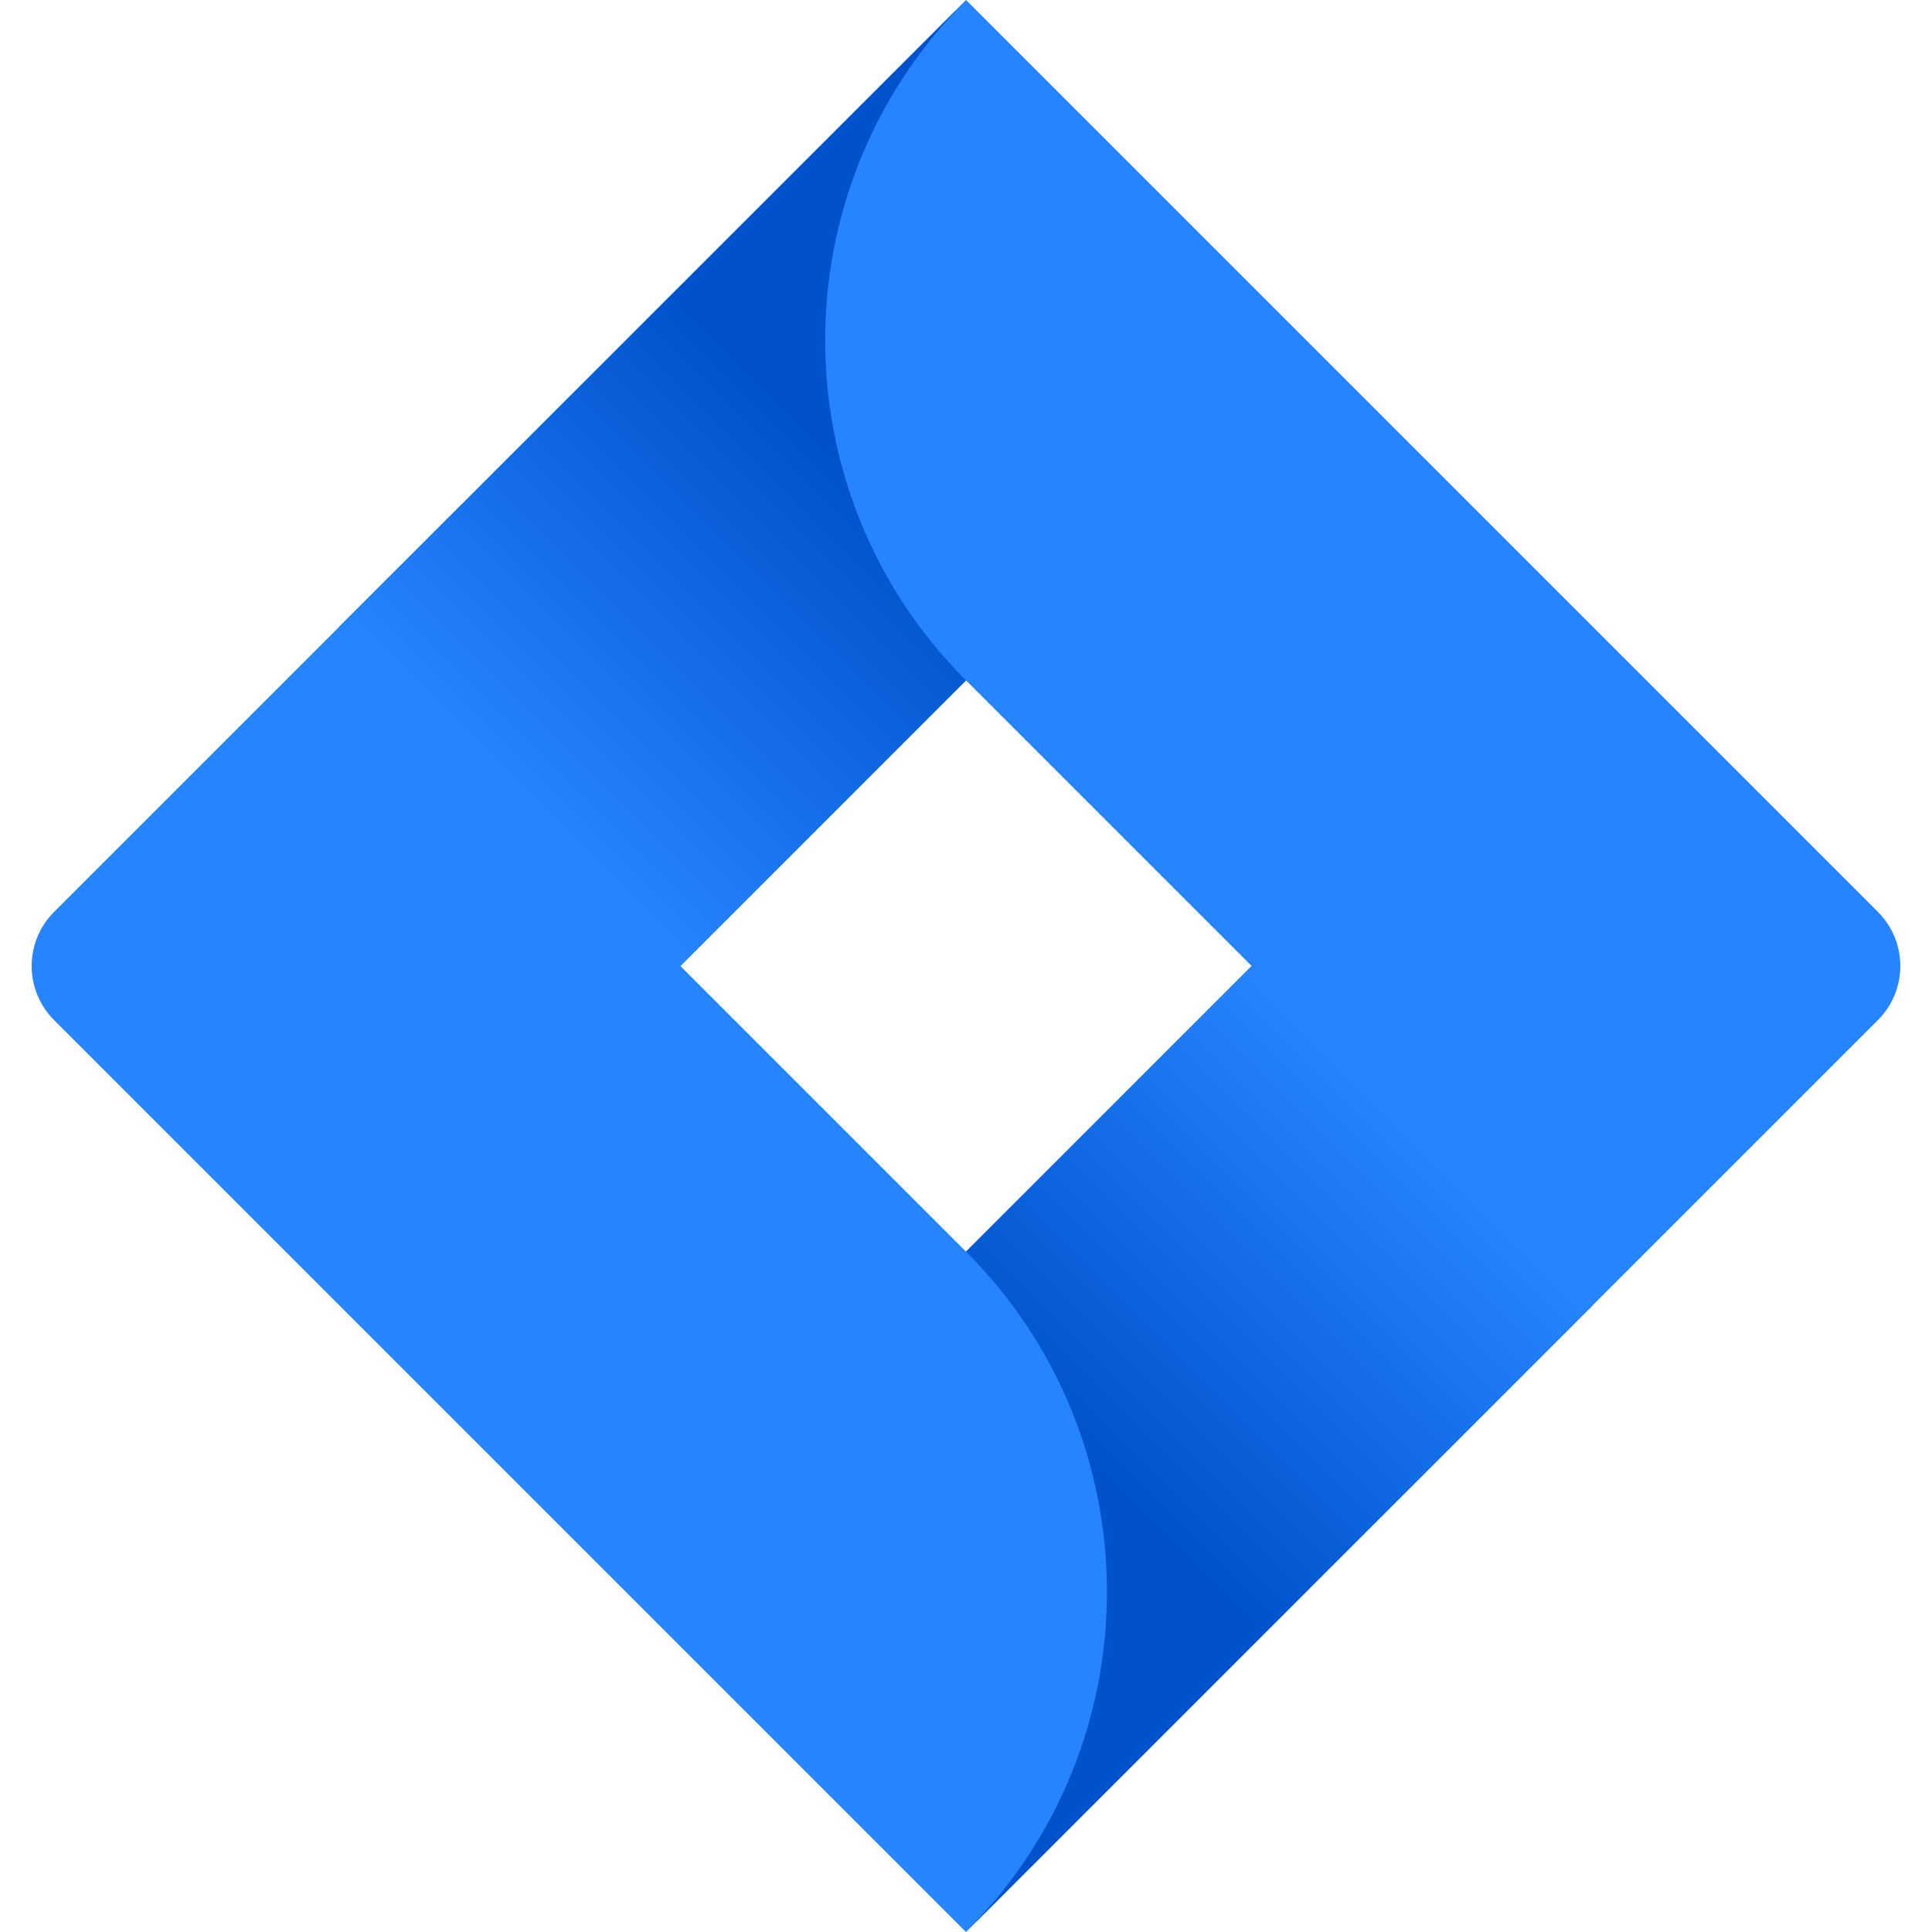 <?xml version="1.0" encoding="utf-8"?>
<!-- Generator: Adobe Illustrator 23.0.1, SVG Export Plug-In . SVG Version: 6.00 Build 0)  -->
<svg version="1.1" id="Layer_1" xmlns="http://www.w3.org/2000/svg" xmlns:xlink="http://www.w3.org/1999/xlink" x="0px" y="0px"
	 viewBox="0 0 496.06 496.06" style="enable-background:new 0 0 496.06 496.06;" xml:space="preserve">
<style type="text/css">
	.st0{fill:#2684FF;}
	.st1{fill:url(#SVGID_1_);}
	.st2{fill:url(#SVGID_2_);}
</style>
<g>
	<g id="Blue">
		<path class="st0" d="M482.18,234.15L268.72,20.69L248.03,0l0,0L87.35,160.68l0,0l-73.47,73.47c-7.66,7.67-7.66,20.09,0,27.76
			l146.8,146.8l87.35,87.35l160.68-160.68l2.49-2.49l70.98-70.98C489.84,254.24,489.84,241.82,482.18,234.15z M248.03,321.37
			l-73.34-73.34l73.34-73.34l73.34,73.34L248.03,321.37z"/>
		
			<linearGradient id="SVGID_1_" gradientUnits="userSpaceOnUse" x1="234.903" y1="459.813" x2="132.495" y2="562.222" gradientTransform="matrix(1 0 0 1 0 -359.337)">
			<stop  offset="0.18" style="stop-color:#0052CC"/>
			<stop  offset="1" style="stop-color:#2684FF"/>
		</linearGradient>
		<path class="st1" d="M248.03,174.7c-48.01-48.02-48.25-125.8-0.52-174.11L87.02,161.01l87.35,87.35L248.03,174.7z"/>
		
			<linearGradient id="SVGID_2_" gradientUnits="userSpaceOnUse" x1="262.043" y1="754.039" x2="364.255" y2="651.827" gradientTransform="matrix(1 0 0 1 0 -359.337)">
			<stop  offset="0.18" style="stop-color:#0052CC"/>
			<stop  offset="1" style="stop-color:#2684FF"/>
		</linearGradient>
		<path class="st2" d="M321.56,247.84l-73.53,73.53c48.24,48.21,48.26,126.4,0.05,174.64c-0.02,0.02-0.03,0.03-0.05,0.05l0,0
			l160.88-160.88L321.56,247.84z"/>
	</g>
</g>
</svg>
